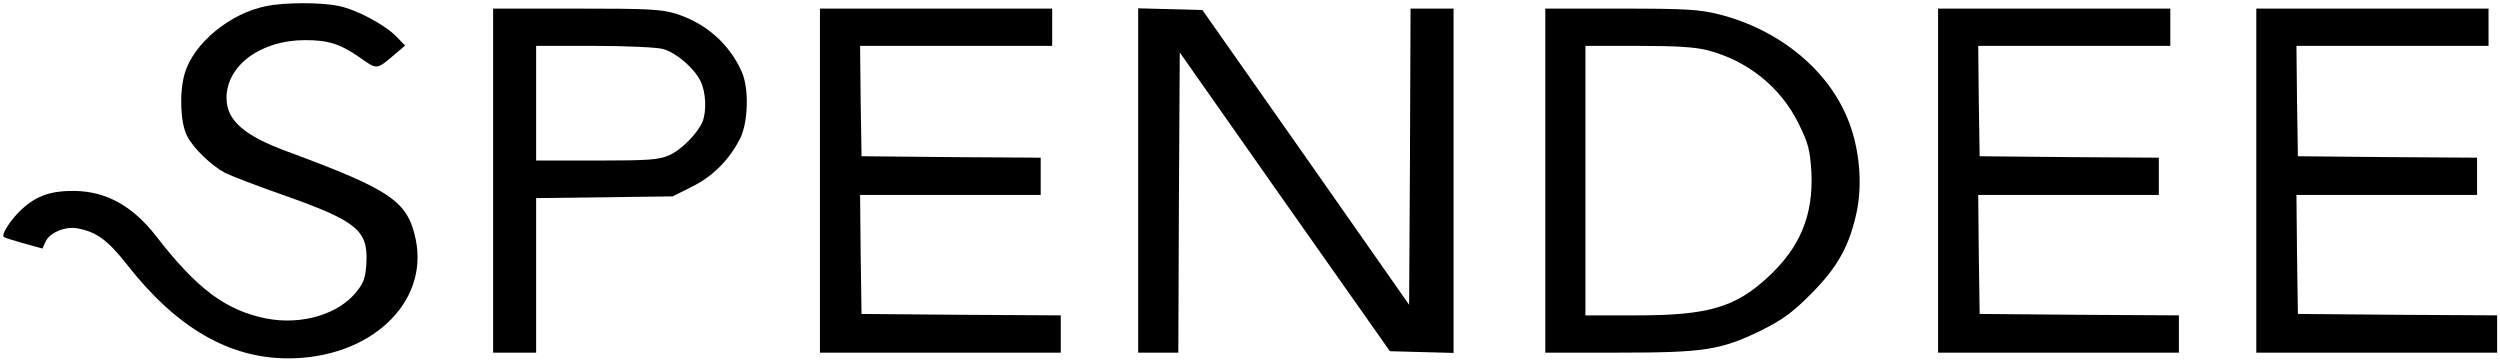 <?xml version="1.0" standalone="no"?>
<!DOCTYPE svg PUBLIC "-//W3C//DTD SVG 20010904//EN"
 "http://www.w3.org/TR/2001/REC-SVG-20010904/DTD/svg10.dtd">
<svg version="1.0" xmlns="http://www.w3.org/2000/svg"
 width="872pt" height="126pt" viewBox="0 0 872 126"
 preserveAspectRatio="xMidYMid meet">

<g transform="translate(0,126) scale(0.1,-0.1)"
fill="#000000" stroke="none">
<path d="M930 1239 c-128 -25 -255 -130 -286 -236 -19 -67 -15 -173 9 -218 21
-42 85 -103 132 -128 22 -11 113 -46 202 -77 258 -91 297 -123 291 -237 -3
-51 -9 -69 -34 -100 -62 -79 -192 -118 -315 -94 -141 28 -242 103 -385 288
-82 105 -173 155 -283 157 -82 1 -132 -16 -183 -62 -38 -34 -74 -89 -65 -98 2
-3 34 -13 70 -23 l65 -18 11 24 c14 32 70 55 113 46 65 -12 105 -42 171 -126
172 -220 356 -327 562 -327 285 0 491 192 445 415 -28 133 -85 172 -444 305
-154 56 -216 110 -216 188 0 114 120 202 274 202 82 0 122 -13 190 -60 63 -44
58 -45 126 13 l33 28 -29 30 c-40 42 -139 95 -202 108 -61 13 -187 13 -252 0z"/>
<path d="M1720 630 l0 -600 75 0 75 0 0 269 0 270 238 3 238 3 66 33 c74 36
133 96 170 170 28 57 31 175 5 232 -43 97 -125 169 -229 202 -52 16 -96 18
-349 18 l-289 0 0 -600z m593 459 c46 -13 109 -67 131 -113 18 -38 21 -102 7
-139 -16 -40 -73 -99 -116 -118 -35 -16 -69 -19 -252 -19 l-213 0 0 200 0 200
203 0 c111 0 219 -5 240 -11z"/>
<path d="M2860 630 l0 -600 420 0 420 0 0 65 0 65 -347 2 -348 3 -3 207 -2
208 315 0 315 0 0 65 0 65 -312 2 -313 3 -3 193 -2 192 335 0 335 0 0 65 0 65
-405 0 -405 0 0 -600z"/>
<path d="M3970 630 l0 -600 70 0 70 0 2 524 3 523 366 -521 367 -521 111 -3
111 -3 0 601 0 600 -75 0 -75 0 -2 -517 -3 -516 -360 514 -361 514 -112 3
-112 3 0 -601z"/>
<path d="M5390 630 l0 -600 254 0 c301 0 357 9 496 76 78 39 110 62 176 128
94 94 136 170 161 291 19 95 9 212 -27 307 -67 180 -241 324 -454 378 -69 17
-113 20 -343 20 l-263 0 0 -600z m565 455 c142 -37 256 -129 319 -257 33 -67
39 -89 44 -166 8 -152 -39 -266 -154 -371 -113 -104 -209 -131 -456 -131
l-178 0 0 470 0 470 183 0 c132 0 199 -4 242 -15z"/>
<path d="M6760 630 l0 -600 420 0 420 0 0 65 0 65 -347 2 -348 3 -3 207 -2
208 315 0 315 0 0 65 0 65 -312 2 -313 3 -3 193 -2 192 335 0 335 0 0 65 0 65
-405 0 -405 0 0 -600z"/>
<path d="M7870 630 l0 -600 420 0 420 0 0 65 0 65 -347 2 -348 3 -3 207 -2
208 315 0 315 0 0 65 0 65 -312 2 -313 3 -3 193 -2 192 335 0 335 0 0 65 0 65
-405 0 -405 0 0 -600z"/>
</g>
</svg>
